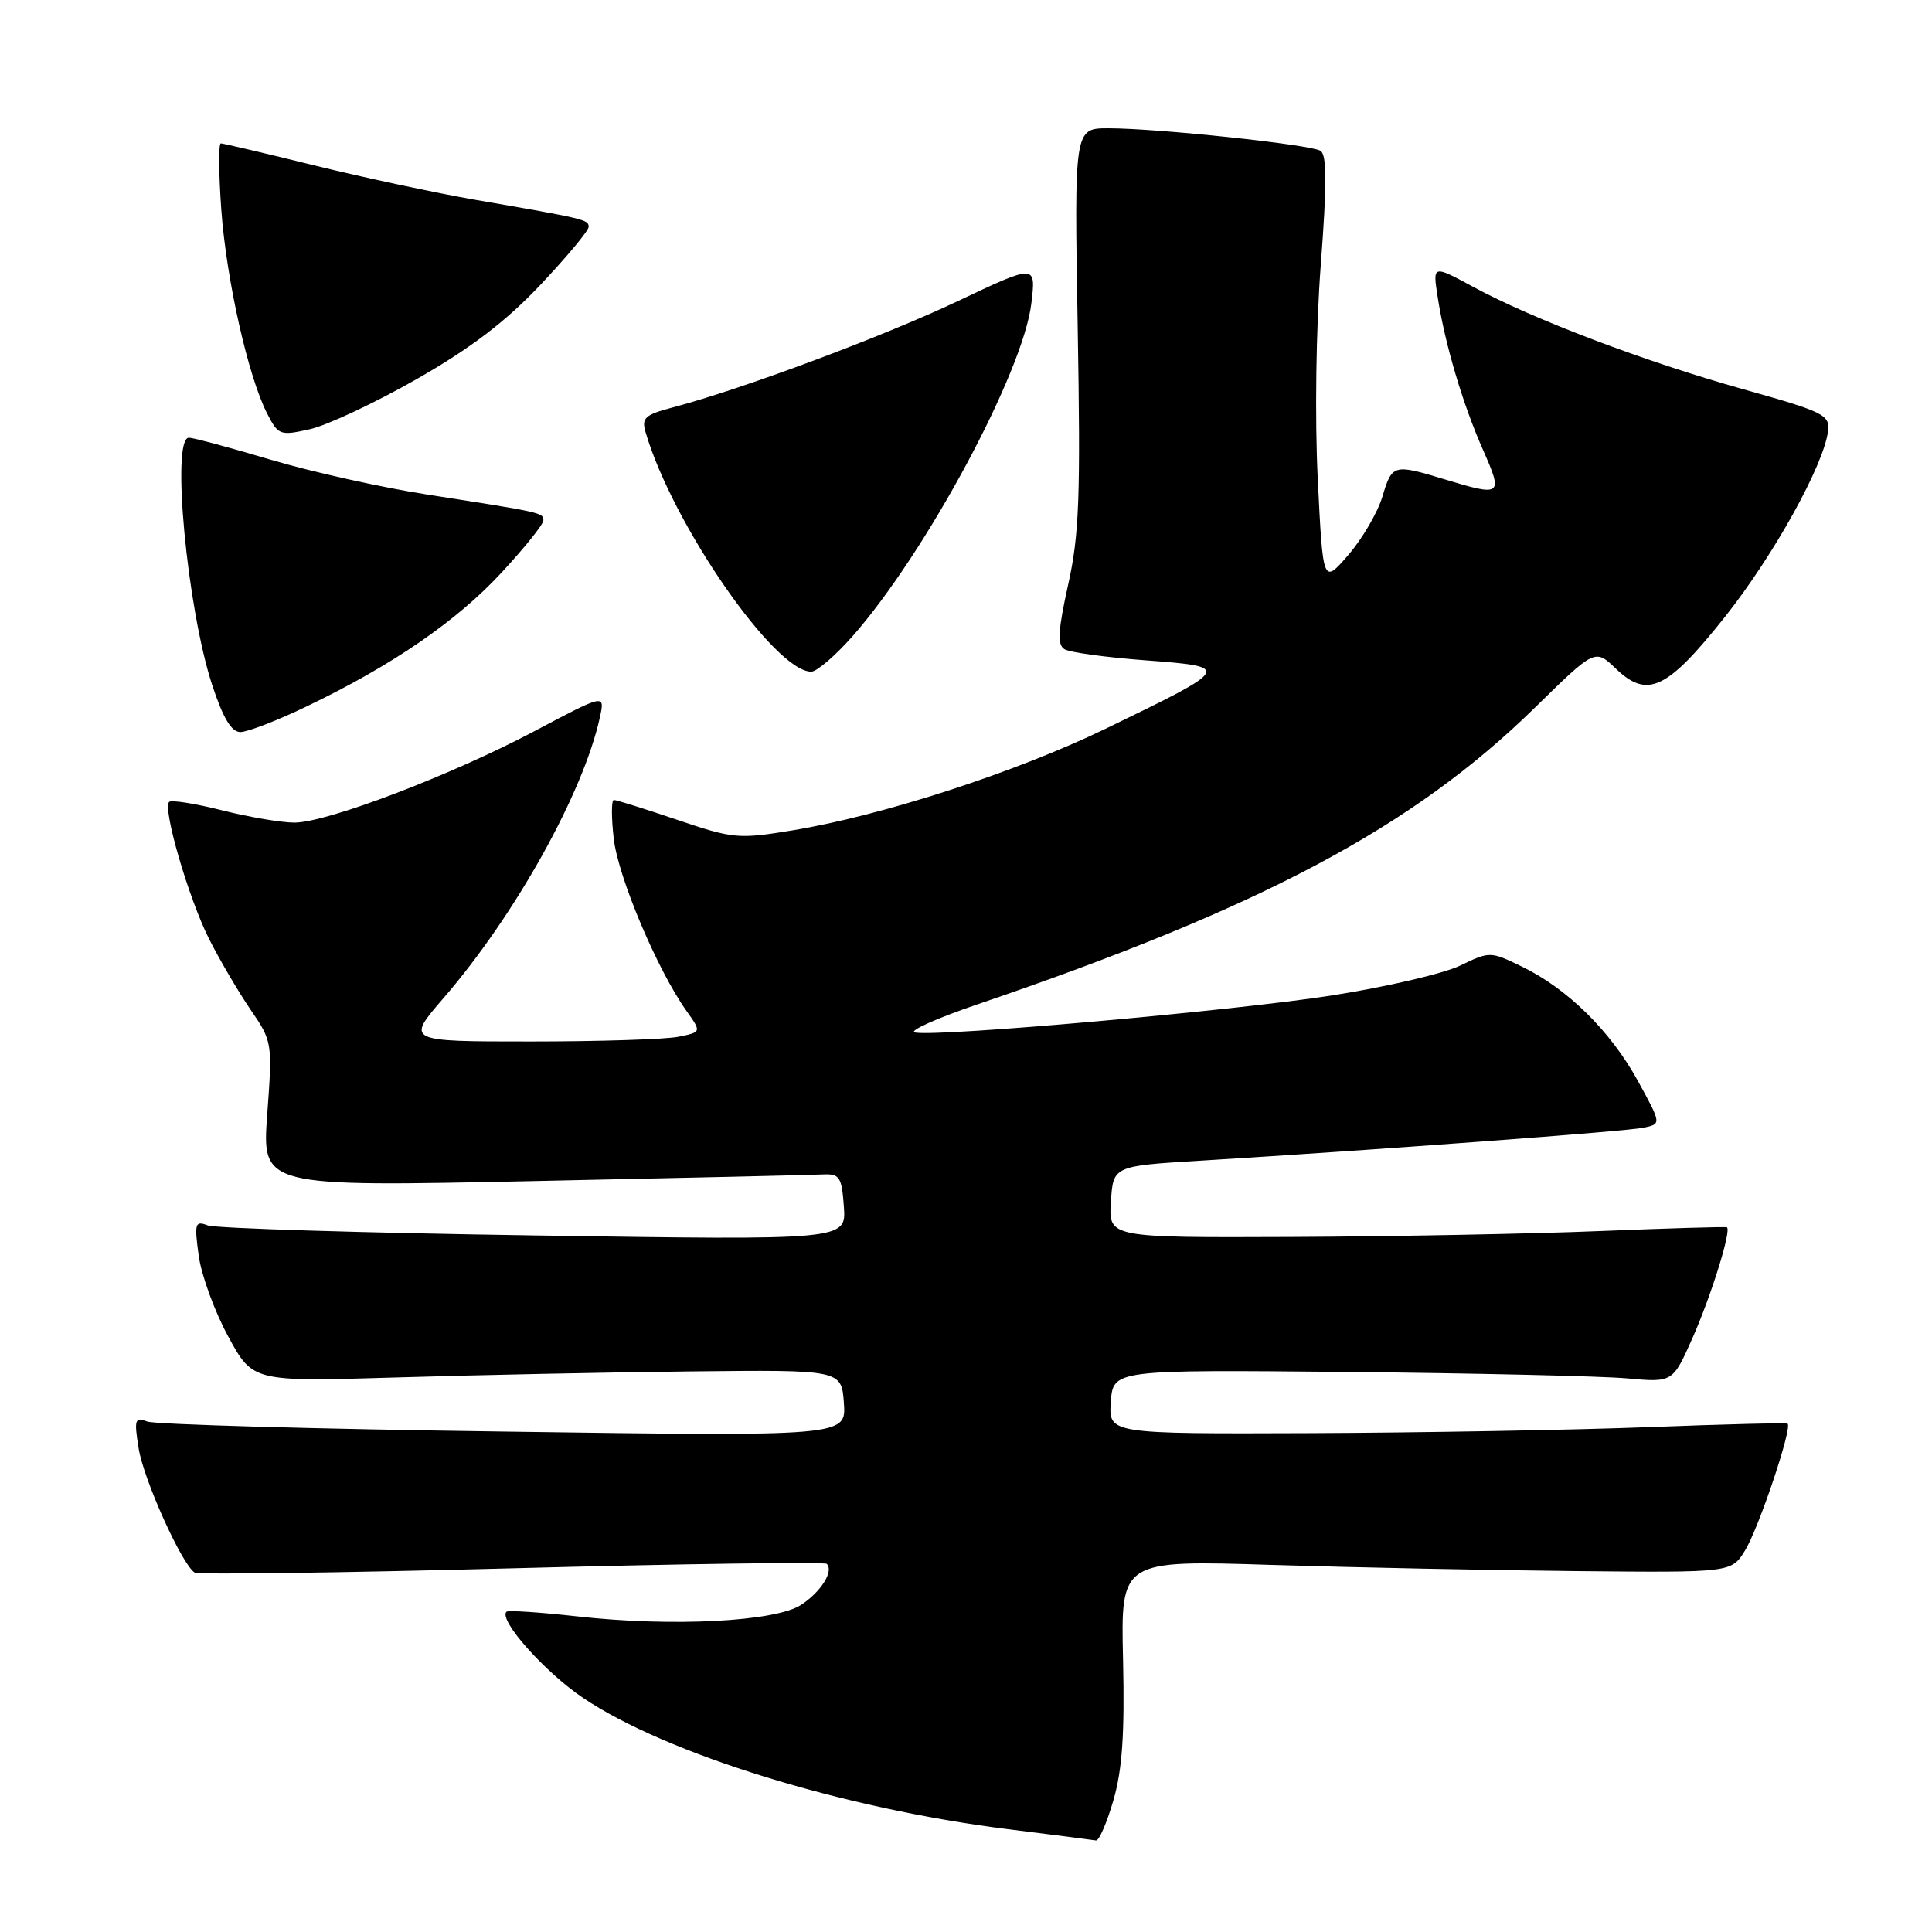 <?xml version="1.0" encoding="UTF-8" standalone="no"?>
<!DOCTYPE svg PUBLIC "-//W3C//DTD SVG 1.1//EN" "http://www.w3.org/Graphics/SVG/1.1/DTD/svg11.dtd" >
<svg xmlns="http://www.w3.org/2000/svg" xmlns:xlink="http://www.w3.org/1999/xlink" version="1.1" viewBox="0 0 256 256">
 <g >
 <path fill="currentColor"
d=" M 147.53 238.55 C 148.71 234.49 149.03 229.74 148.81 219.92 C 148.50 206.73 148.50 206.73 168.50 207.36 C 179.50 207.70 197.71 208.07 208.96 208.18 C 229.42 208.38 229.42 208.38 231.23 205.44 C 233.05 202.48 237.54 189.11 236.86 188.65 C 236.66 188.51 228.40 188.72 218.50 189.10 C 208.60 189.48 188.44 189.84 173.69 189.90 C 146.89 190.00 146.89 190.00 147.19 185.75 C 147.50 181.50 147.50 181.50 178.50 181.79 C 195.55 181.96 212.23 182.34 215.57 182.64 C 221.64 183.19 221.64 183.19 224.24 177.35 C 226.75 171.69 229.46 162.98 228.82 162.62 C 228.64 162.53 221.07 162.75 212.00 163.12 C 202.93 163.49 184.56 163.84 171.20 163.90 C 146.89 164.00 146.89 164.00 147.20 159.25 C 147.50 154.50 147.50 154.50 159.00 153.80 C 182.53 152.36 215.58 149.91 217.82 149.42 C 220.15 148.92 220.15 148.92 217.02 143.21 C 213.40 136.62 207.70 131.00 201.66 128.08 C 197.48 126.05 197.40 126.05 193.47 127.95 C 191.29 129.00 183.65 130.78 176.50 131.90 C 163.42 133.94 124.38 137.41 121.24 136.81 C 120.31 136.63 124.04 134.95 129.52 133.08 C 167.26 120.23 187.21 109.61 203.42 93.73 C 211.35 85.96 211.35 85.96 214.11 88.60 C 218.30 92.62 220.90 91.38 228.57 81.73 C 235.01 73.62 241.70 61.57 242.23 57.09 C 242.48 54.98 241.62 54.55 231.00 51.58 C 217.98 47.93 203.10 42.29 195.19 38.00 C 189.84 35.11 189.84 35.11 190.49 39.30 C 191.45 45.55 193.81 53.52 196.50 59.60 C 199.19 65.68 199.01 65.82 191.41 63.51 C 184.64 61.46 184.46 61.51 183.17 65.82 C 182.54 67.91 180.52 71.38 178.67 73.52 C 175.30 77.42 175.30 77.42 174.61 63.46 C 174.21 55.42 174.38 43.39 175.01 35.09 C 175.83 24.33 175.82 20.51 174.97 19.98 C 173.62 19.15 153.37 17.00 146.86 17.00 C 142.34 17.00 142.34 17.00 142.80 43.36 C 143.19 65.85 143.01 70.87 141.53 77.49 C 140.19 83.55 140.08 85.43 141.04 86.02 C 141.71 86.44 146.58 87.11 151.84 87.50 C 163.30 88.36 163.24 88.46 146.50 96.56 C 134.56 102.34 116.89 108.08 105.00 110.03 C 97.84 111.21 97.14 111.14 89.73 108.63 C 85.45 107.18 81.68 106.00 81.34 106.00 C 81.00 106.00 81.00 108.33 81.33 111.18 C 81.94 116.31 87.12 128.56 90.97 133.96 C 92.96 136.76 92.96 136.76 89.86 137.38 C 88.15 137.72 79.34 138.00 70.28 138.00 C 53.80 138.00 53.80 138.00 58.77 132.25 C 68.27 121.26 77.29 105.07 79.48 95.08 C 80.17 91.93 80.17 91.93 70.84 96.87 C 59.73 102.75 43.32 109.00 39.00 109.00 C 37.30 109.00 32.99 108.27 29.42 107.37 C 25.85 106.47 22.69 105.97 22.41 106.26 C 21.52 107.14 25.01 119.08 27.71 124.43 C 29.12 127.22 31.59 131.42 33.19 133.77 C 36.08 137.98 36.11 138.14 35.41 147.65 C 34.71 157.26 34.71 157.26 70.60 156.50 C 90.35 156.09 107.62 155.69 109.00 155.62 C 111.26 155.51 111.53 155.92 111.82 159.91 C 112.13 164.33 112.13 164.33 70.75 163.70 C 47.99 163.36 28.53 162.76 27.52 162.37 C 25.85 161.73 25.74 162.08 26.33 166.38 C 26.68 168.97 28.44 173.79 30.24 177.09 C 33.50 183.09 33.50 183.09 52.50 182.52 C 62.95 182.20 80.50 181.84 91.50 181.72 C 111.50 181.50 111.50 181.50 111.82 185.91 C 112.13 190.33 112.13 190.33 66.73 189.69 C 41.76 189.35 20.51 188.75 19.51 188.36 C 17.87 187.74 17.76 188.08 18.37 191.91 C 19.03 196.06 24.12 207.34 25.80 208.38 C 26.26 208.66 45.19 208.41 67.85 207.81 C 90.51 207.21 109.28 206.95 109.55 207.22 C 110.51 208.17 108.81 210.90 106.17 212.64 C 102.78 214.88 89.10 215.59 76.50 214.18 C 71.55 213.63 67.32 213.35 67.11 213.56 C 66.02 214.64 72.17 221.55 77.26 224.98 C 88.26 232.39 111.71 239.64 133.50 242.37 C 139.55 243.12 144.82 243.80 145.22 243.87 C 145.62 243.94 146.66 241.55 147.53 238.55 Z  M 40.62 93.61 C 51.95 88.18 60.48 82.33 66.44 75.89 C 69.50 72.59 72.00 69.47 72.00 68.96 C 72.00 67.93 71.84 67.90 56.61 65.53 C 50.62 64.60 41.30 62.53 35.89 60.92 C 30.49 59.31 25.60 58.00 25.03 58.00 C 22.66 58.00 24.79 80.60 28.11 90.75 C 29.56 95.16 30.66 97.00 31.86 97.00 C 32.79 97.00 36.74 95.48 40.62 93.61 Z  M 112.97 84.30 C 122.74 73.20 135.59 49.28 136.66 40.19 C 137.28 34.99 137.28 34.99 126.89 39.91 C 116.95 44.62 98.31 51.57 89.20 53.97 C 85.43 54.96 84.98 55.38 85.55 57.30 C 89.13 69.48 102.65 89.00 107.49 89.00 C 108.23 89.00 110.69 86.88 112.97 84.30 Z  M 55.20 50.24 C 62.38 46.14 67.00 42.62 71.60 37.75 C 75.12 34.02 78.00 30.56 78.00 30.06 C 78.00 29.10 77.55 28.99 63.00 26.48 C 57.77 25.57 48.17 23.52 41.66 21.92 C 35.14 20.31 29.56 19.00 29.26 19.00 C 28.95 19.00 28.98 22.94 29.32 27.75 C 29.99 37.05 32.89 49.95 35.42 54.84 C 36.88 57.67 37.12 57.76 41.07 56.87 C 43.34 56.36 49.70 53.38 55.20 50.24 Z "/>
</g>
</svg>